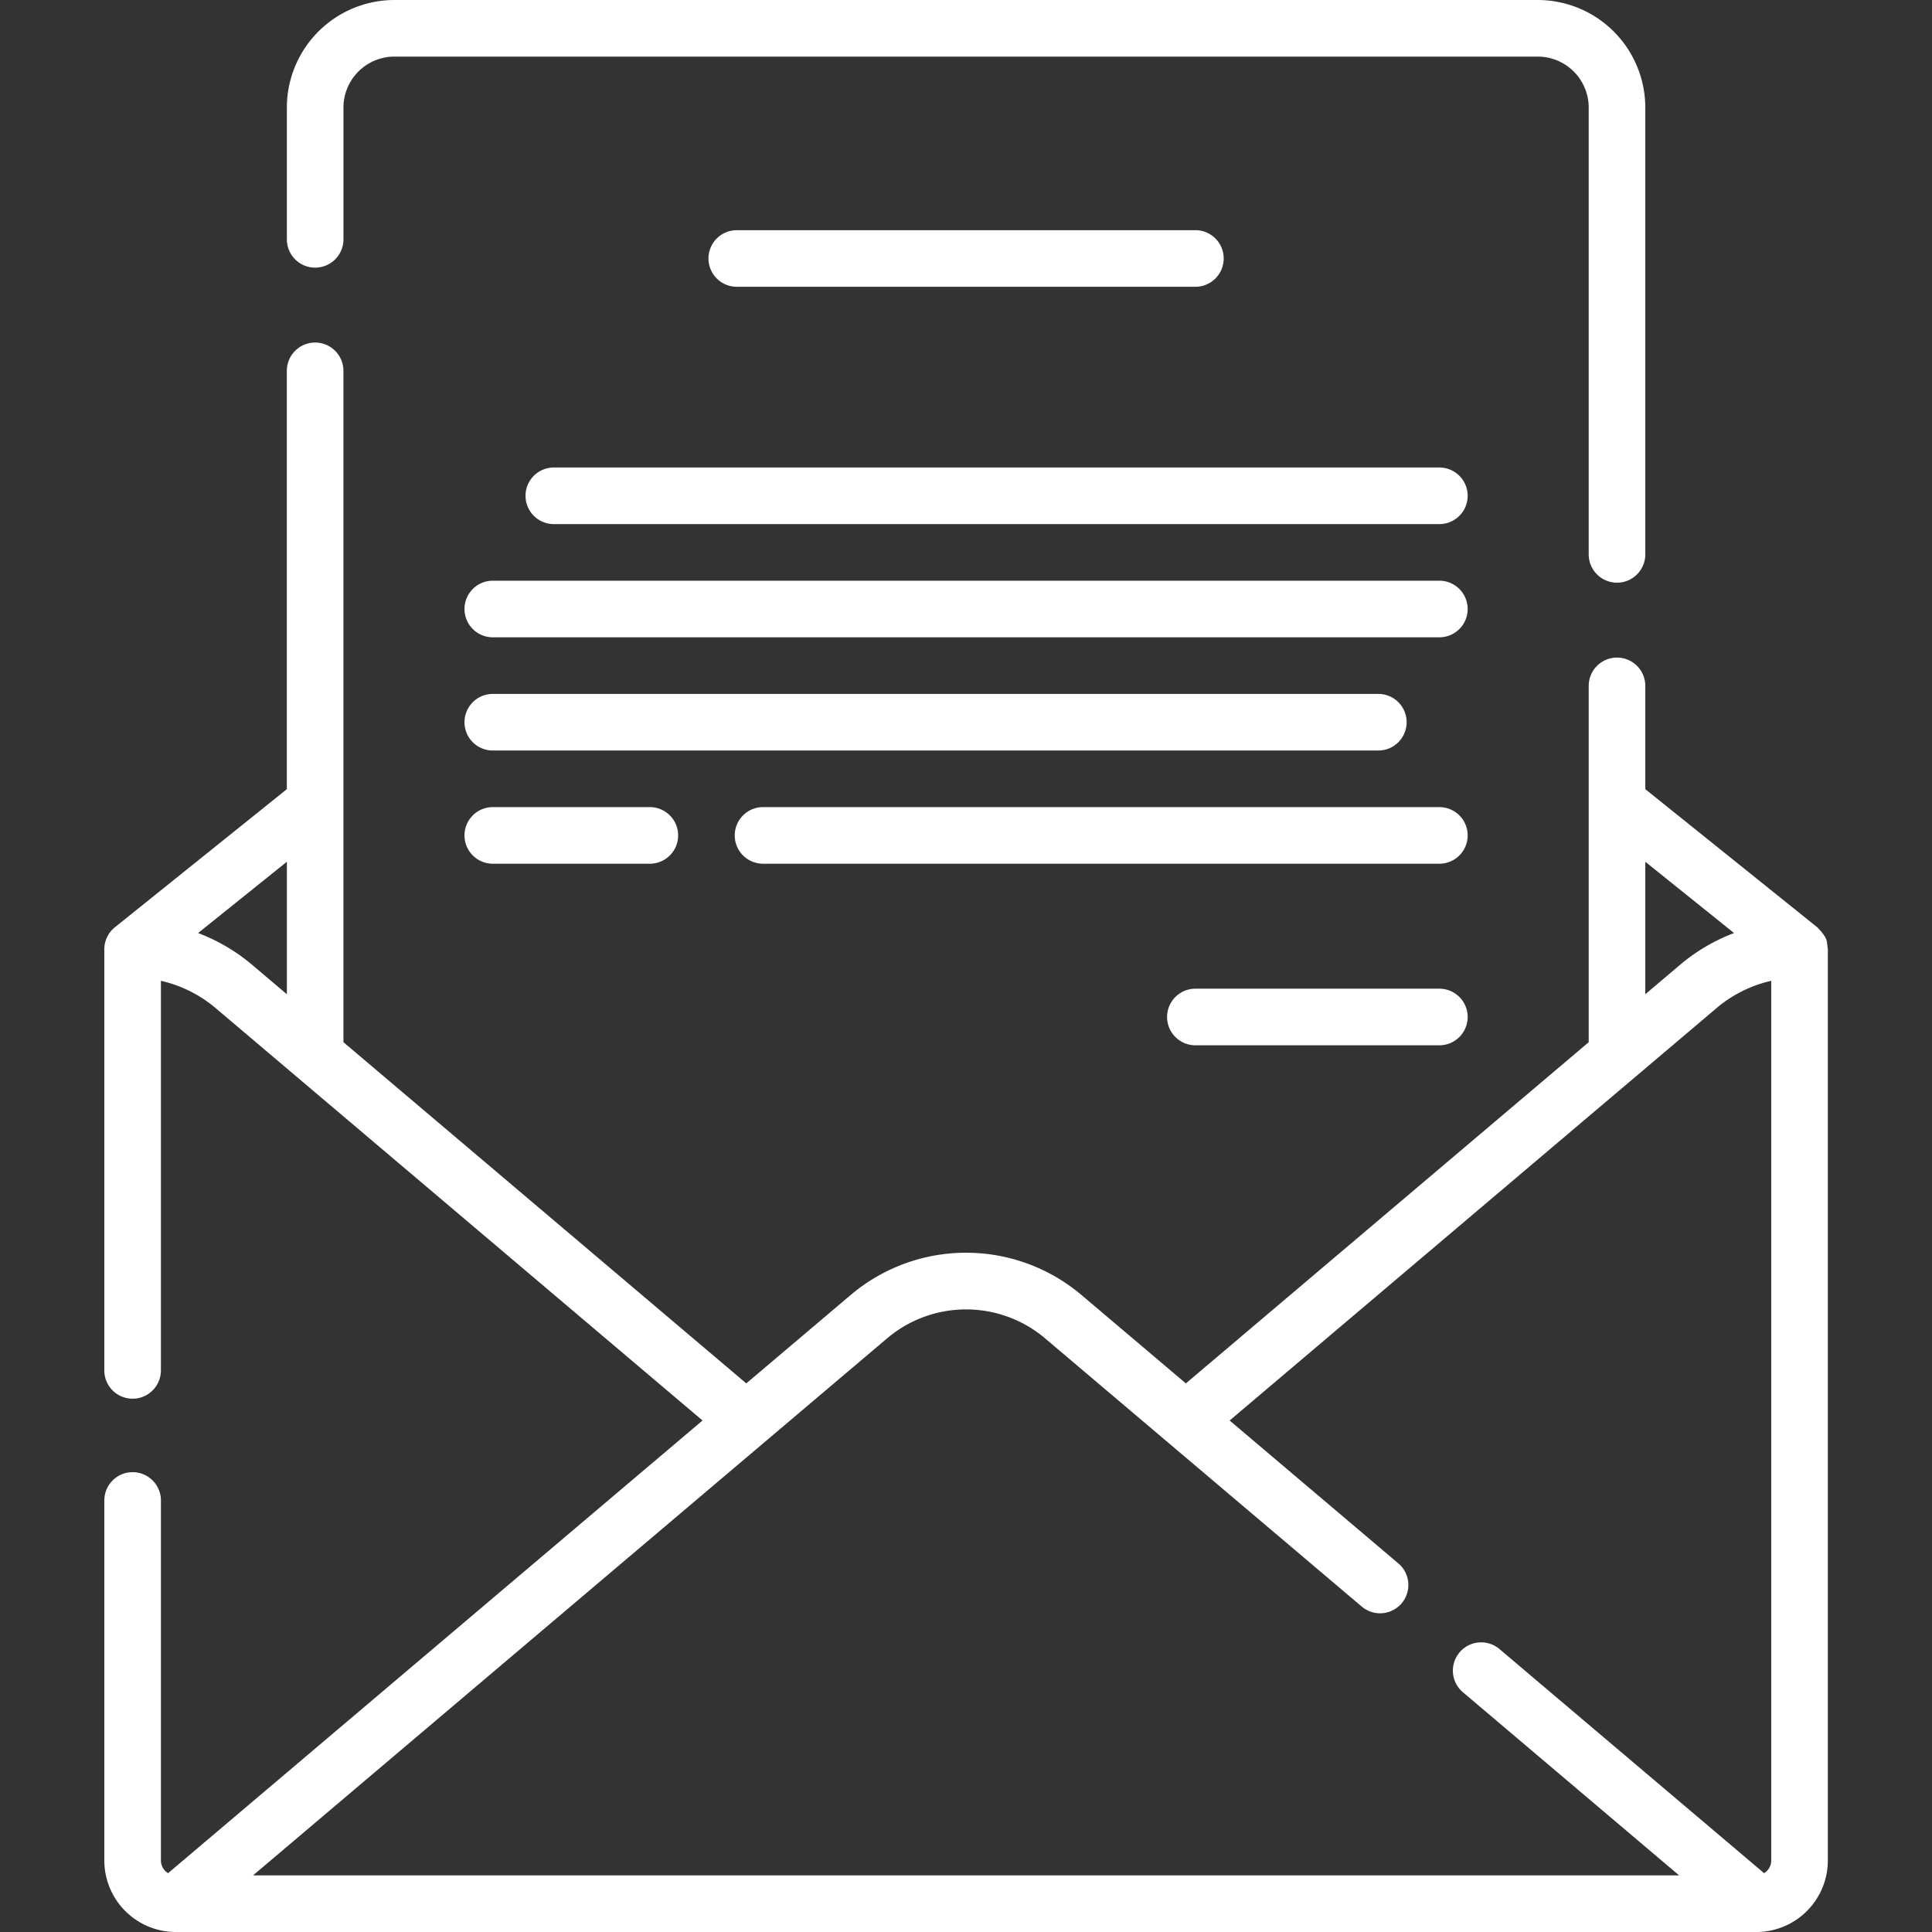 <svg id="Letter-DQ" xmlns="http://www.w3.org/2000/svg" width="500" height="500" viewBox="0 0 500 500">
  <rect x="0" y="0" width="500" height="500" fill="#333333" stroke="none"/>
  <g id="Group_13" data-name="Group 13" transform="translate(-18 -147)">
    <g id="Software-Dq" transform="translate(18 147)">
      <rect id="Rectangle_2" data-name="Rectangle 2" width="500" height="500" fill="#c8c8c8" opacity="0"/>
    </g>
  </g>
  <g id="mail" transform="translate(-0.627 0)">
    <path id="Path_41" data-name="Path 41" d="M83.324,69.264a7.323,7.323,0,0,0,7.324-7.324V27.832a13.2,13.2,0,0,1,13.184-13.184h295.9a13.2,13.2,0,0,1,13.184,13.184v115.64a7.324,7.324,0,1,0,14.648,0V27.832A27.864,27.864,0,0,0,399.731,0h-295.9A27.864,27.864,0,0,0,76,27.832V61.94a7.324,7.324,0,0,0,7.324,7.324Z" transform="translate(-1.134)" fill="#fff"/>
    <path id="Path_42" data-name="Path 42" d="M473.667,247.771c-.35-1.943.3-2.552-2.736-5.668l-44.5-35.74V179.633a7.324,7.324,0,1,0-14.648,0v92.214l-104.257,88.3-26.9-22.78a46.243,46.243,0,0,0-59.961,0l-26.9,22.78-104.257-88.3V98.1a7.324,7.324,0,0,0-14.648,0V206.363l-44.5,35.74a7.349,7.349,0,0,0-2.738,5.711V356.786a7.324,7.324,0,1,0,14.648,0V255.959a33.24,33.24,0,0,1,14.137,7.047L182.44,369.75,44.124,486.9a3.843,3.843,0,0,1-1.849-3.274V390.447a7.324,7.324,0,0,0-14.648,0v93.181a18.52,18.52,0,0,0,18.5,18.5H455.17a18.52,18.52,0,0,0,18.5-18.5V247.814c0-.015,0-.028,0-.043ZM51.893,243.6l22.974-18.451v34.288l-8.987-7.612A47.875,47.875,0,0,0,51.893,243.6ZM426.43,225.151,449.4,243.6a47.848,47.848,0,0,0-13.987,8.226l-8.986,7.612Zm-196.294,123.4a31.639,31.639,0,0,1,41.025,0l81.889,69.359a7.324,7.324,0,1,0,9.468-11.177l-43.662-36.982L444.883,263.007a33.235,33.235,0,0,1,14.138-7.048V483.628a3.842,3.842,0,0,1-1.849,3.274L388.6,428.824A7.324,7.324,0,0,0,379.134,440L435.19,487.48H66.106Z" transform="translate(0 -2.127)" fill="#fff"/>
    <path id="Path_43" data-name="Path 43" d="M313.745,75.648a7.324,7.324,0,0,0,0-14.648H195.055a7.324,7.324,0,1,0,0,14.648Z" transform="translate(-3.752 -1.43)" fill="#fff"/>
    <path id="Path_44" data-name="Path 44" d="M375.75,123.894H146.574a7.324,7.324,0,0,0,0,14.648H375.75a7.324,7.324,0,0,0,0-14.648Z" transform="translate(-2.616 -2.904)" fill="#fff"/>
    <path id="Path_45" data-name="Path 45" d="M375.371,153.894H130.4a7.324,7.324,0,1,0,0,14.648H375.371a7.324,7.324,0,0,0,0-14.648Z" transform="translate(-2.237 -3.607)" fill="#fff"/>
    <path id="Path_46" data-name="Path 46" d="M366.9,191.218a7.323,7.323,0,0,0-7.324-7.324H130.4a7.324,7.324,0,1,0,0,14.648H359.574A7.324,7.324,0,0,0,366.9,191.218Z" transform="translate(-2.237 -4.31)" fill="#fff"/>
    <path id="Path_47" data-name="Path 47" d="M377.05,213.894H202.015a7.324,7.324,0,0,0,0,14.648H377.049a7.324,7.324,0,0,0,0-14.648Z" transform="translate(-3.915 -5.013)" fill="#fff"/>
    <path id="Path_48" data-name="Path 48" d="M130.4,213.894a7.324,7.324,0,1,0,0,14.648H171.04a7.324,7.324,0,0,0,0-14.648Z" transform="translate(-2.237 -5.013)" fill="#fff"/>
    <path id="Path_49" data-name="Path 49" d="M379.735,262.011H316.593a7.324,7.324,0,1,0,0,14.648h63.142a7.324,7.324,0,1,0,0-14.648Z" transform="translate(-6.6 -6.14)" fill="#fff"/>
  </g>
</svg>
